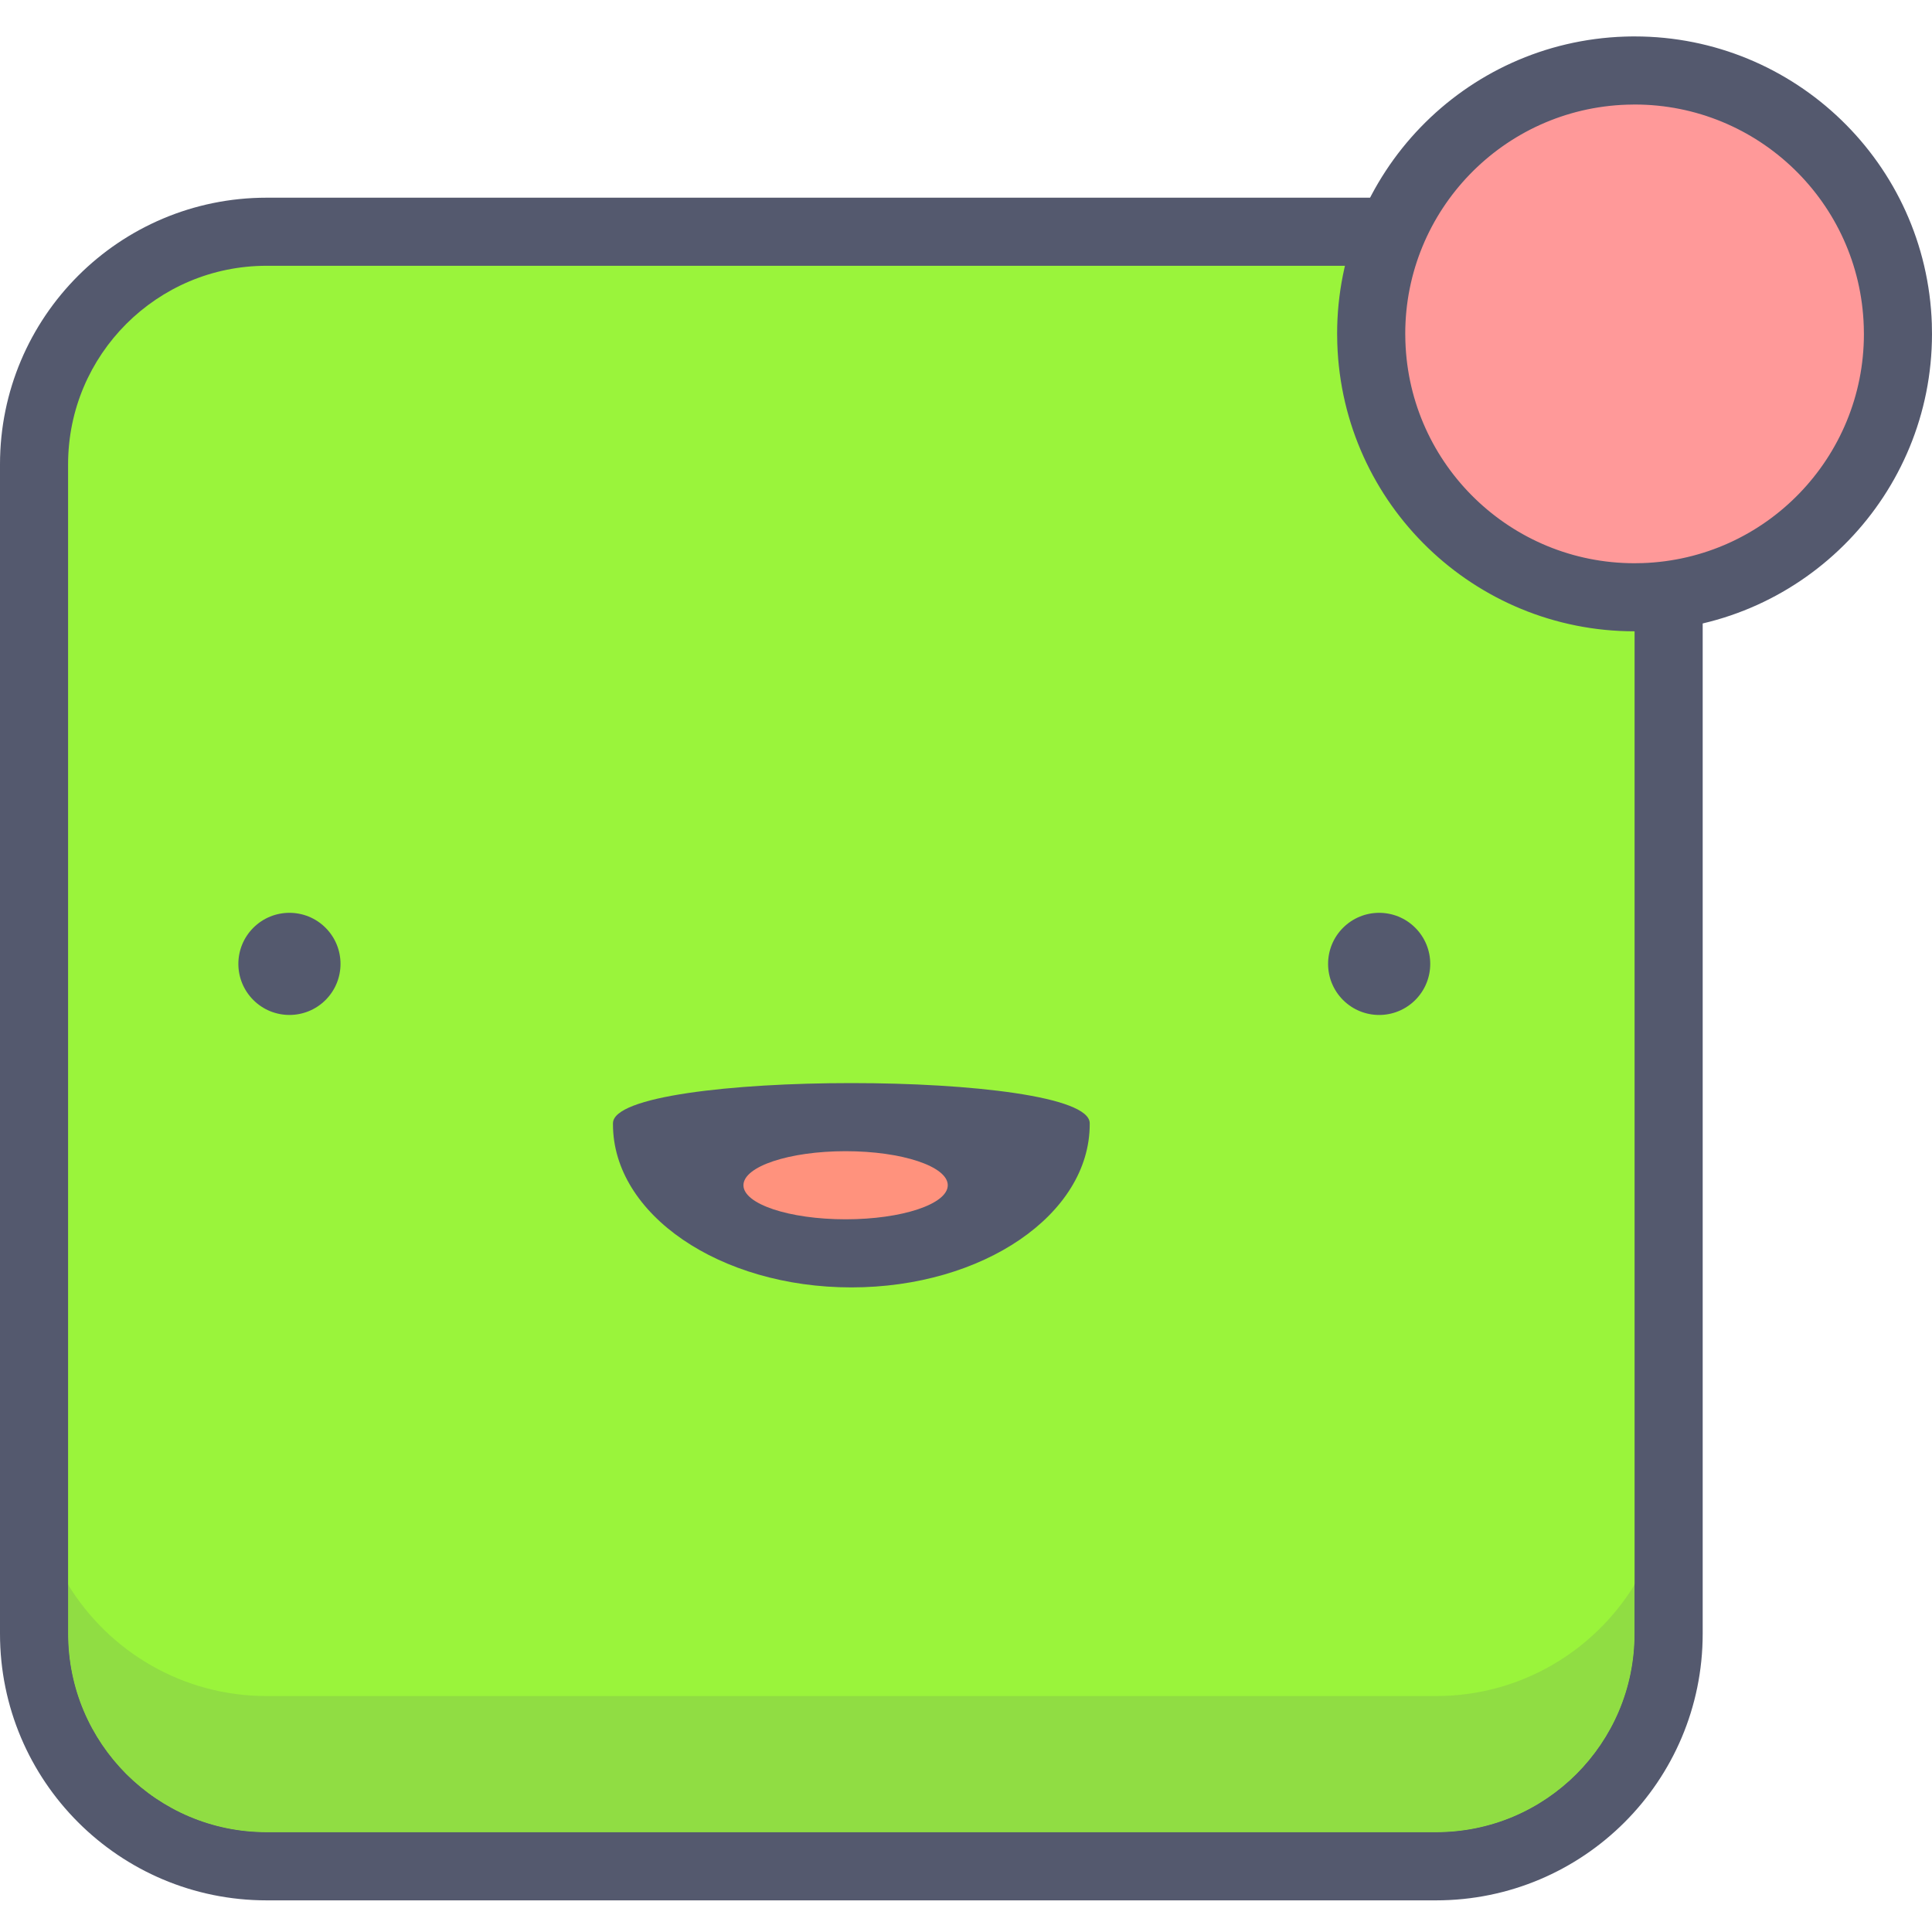 <svg height="387pt" viewBox="0 -7 387.302 387" width="387pt" xmlns="http://www.w3.org/2000/svg"><path d="m287.879 366.984h-234.426c-25.75 0-46.625-20.871-46.625-46.625v-234.426c0-25.754 20.875-46.625 46.625-46.625h234.426c25.75 0 46.625 20.871 46.625 46.625v234.426c0 25.754-20.875 46.625-46.625 46.625" fill="#9af43b"/><path d="m287.879 366.984v-6.828h-234.426c-11.012-.004-20.918-4.441-28.145-11.652-7.211-7.227-11.656-17.137-11.66-28.145v-234.426c.008-11.012 4.449-20.922 11.66-28.145 7.223-7.211 17.133-11.656 28.145-11.66h234.426c11.012.004 20.918 4.449 28.145 11.66 7.211 7.223 11.656 17.133 11.656 28.145v234.426c0 11.008-4.445 20.918-11.656 28.145-7.223 7.211-17.133 11.648-28.145 11.652v13.652c29.523-.004 53.449-23.926 53.453-53.449v-234.426c-.004-29.531-23.93-53.449-53.453-53.453h-234.426c-29.523.004-53.449 23.926-53.453 53.453v234.426c.004 29.523 23.93 53.445 53.453 53.449h234.426z" fill="#54596e"/><path d="m13.648 310.52v9.84c.008 11.008 4.449 20.918 11.66 28.145 7.223 7.211 17.133 11.648 28.145 11.652h234.426c11.012-.004 20.918-4.441 28.145-11.652 7.211-7.227 11.656-17.137 11.656-28.145v-9.832c-8.195 13.387-22.953 22.324-39.801 22.324h-234.426c-16.848 0-31.609-8.941-39.805-22.332" fill="#90dd43"/><path d="m334.504 286.223c0 8.906-2.496 17.227-6.824 24.305v9.832c0 11.008-4.445 20.918-11.656 28.145-7.223 7.211-17.133 11.648-28.145 11.652h-234.426c-11.012-.004-20.918-4.441-28.145-11.652-7.211-7.227-11.656-17.137-11.66-28.145v-9.84c-4.328-7.078-6.82-15.395-6.82-24.297v34.137c0 25.746 20.875 46.625 46.625 46.625h234.426c25.75 0 46.625-20.879 46.625-46.625z" fill="#54596e"/><path d="m380.465 58.062c-.953-29.145-25.355-52-54.5-51.047-29.145.953-51.996 25.355-51.043 54.5.953 29.148 25.352 52 54.496 51.047s52-25.352 51.047-54.5zm0 0" fill="#f99"/><g fill="#54596e"><path d="m380.449 58.059 6.824-.227c-1.059-32.254-27.52-57.676-59.562-57.68-.637 0-1.32.004-2.047.035l.066-.004c-32.254 1.062-57.672 27.52-57.68 59.562 0 .656.012 1.316.035 1.992 1.059 32.246 27.516 57.664 59.559 57.668.664 0 1.312-.012 1.953-.027l.031-.004c32.25-1.062 57.672-27.523 57.672-59.566 0-.66-.008-1.32-.031-1.977l-6.82.227-6.824.219.027 1.535c.004 24.684-19.609 45.113-44.469 45.922l.031-.004-1.566.027c-24.684 0-45.113-19.609-45.914-44.473l-.027-1.535c-.004-24.684 19.609-45.113 44.469-45.918h.066l1.469-.027c24.684-.004 45.113 19.609 45.914 44.473zm0 0"/><path d="m65.262 178.836c-3.996-3.996-10.48-3.996-14.477 0-4 4-4 10.48 0 14.48 3.996 3.996 10.48 3.996 14.477 0 4-4 4-10.48 0-14.48zm0 0"/><path d="m283.715 178.84c-3.996-4-10.48-4-14.48 0-3.996 3.996-3.996 10.48 0 14.477 4 4 10.484 4 14.48 0 4-3.996 4-10.48 0-14.477zm0 0"/><path d="m122.883 218.004c.105-10.711 95.465-10.711 95.57 0v.227c0 18.059-21.395 32.699-47.785 32.699s-47.789-14.641-47.789-32.699zm0 0"/></g><path d="m189.996 230.449c0-3.77-9.168-6.824-20.48-6.824-11.309 0-20.48 3.055-20.48 6.824 0 3.773 9.172 6.828 20.48 6.828 11.312 0 20.48-3.055 20.48-6.828zm0 0" fill="#ff927d"/></svg>